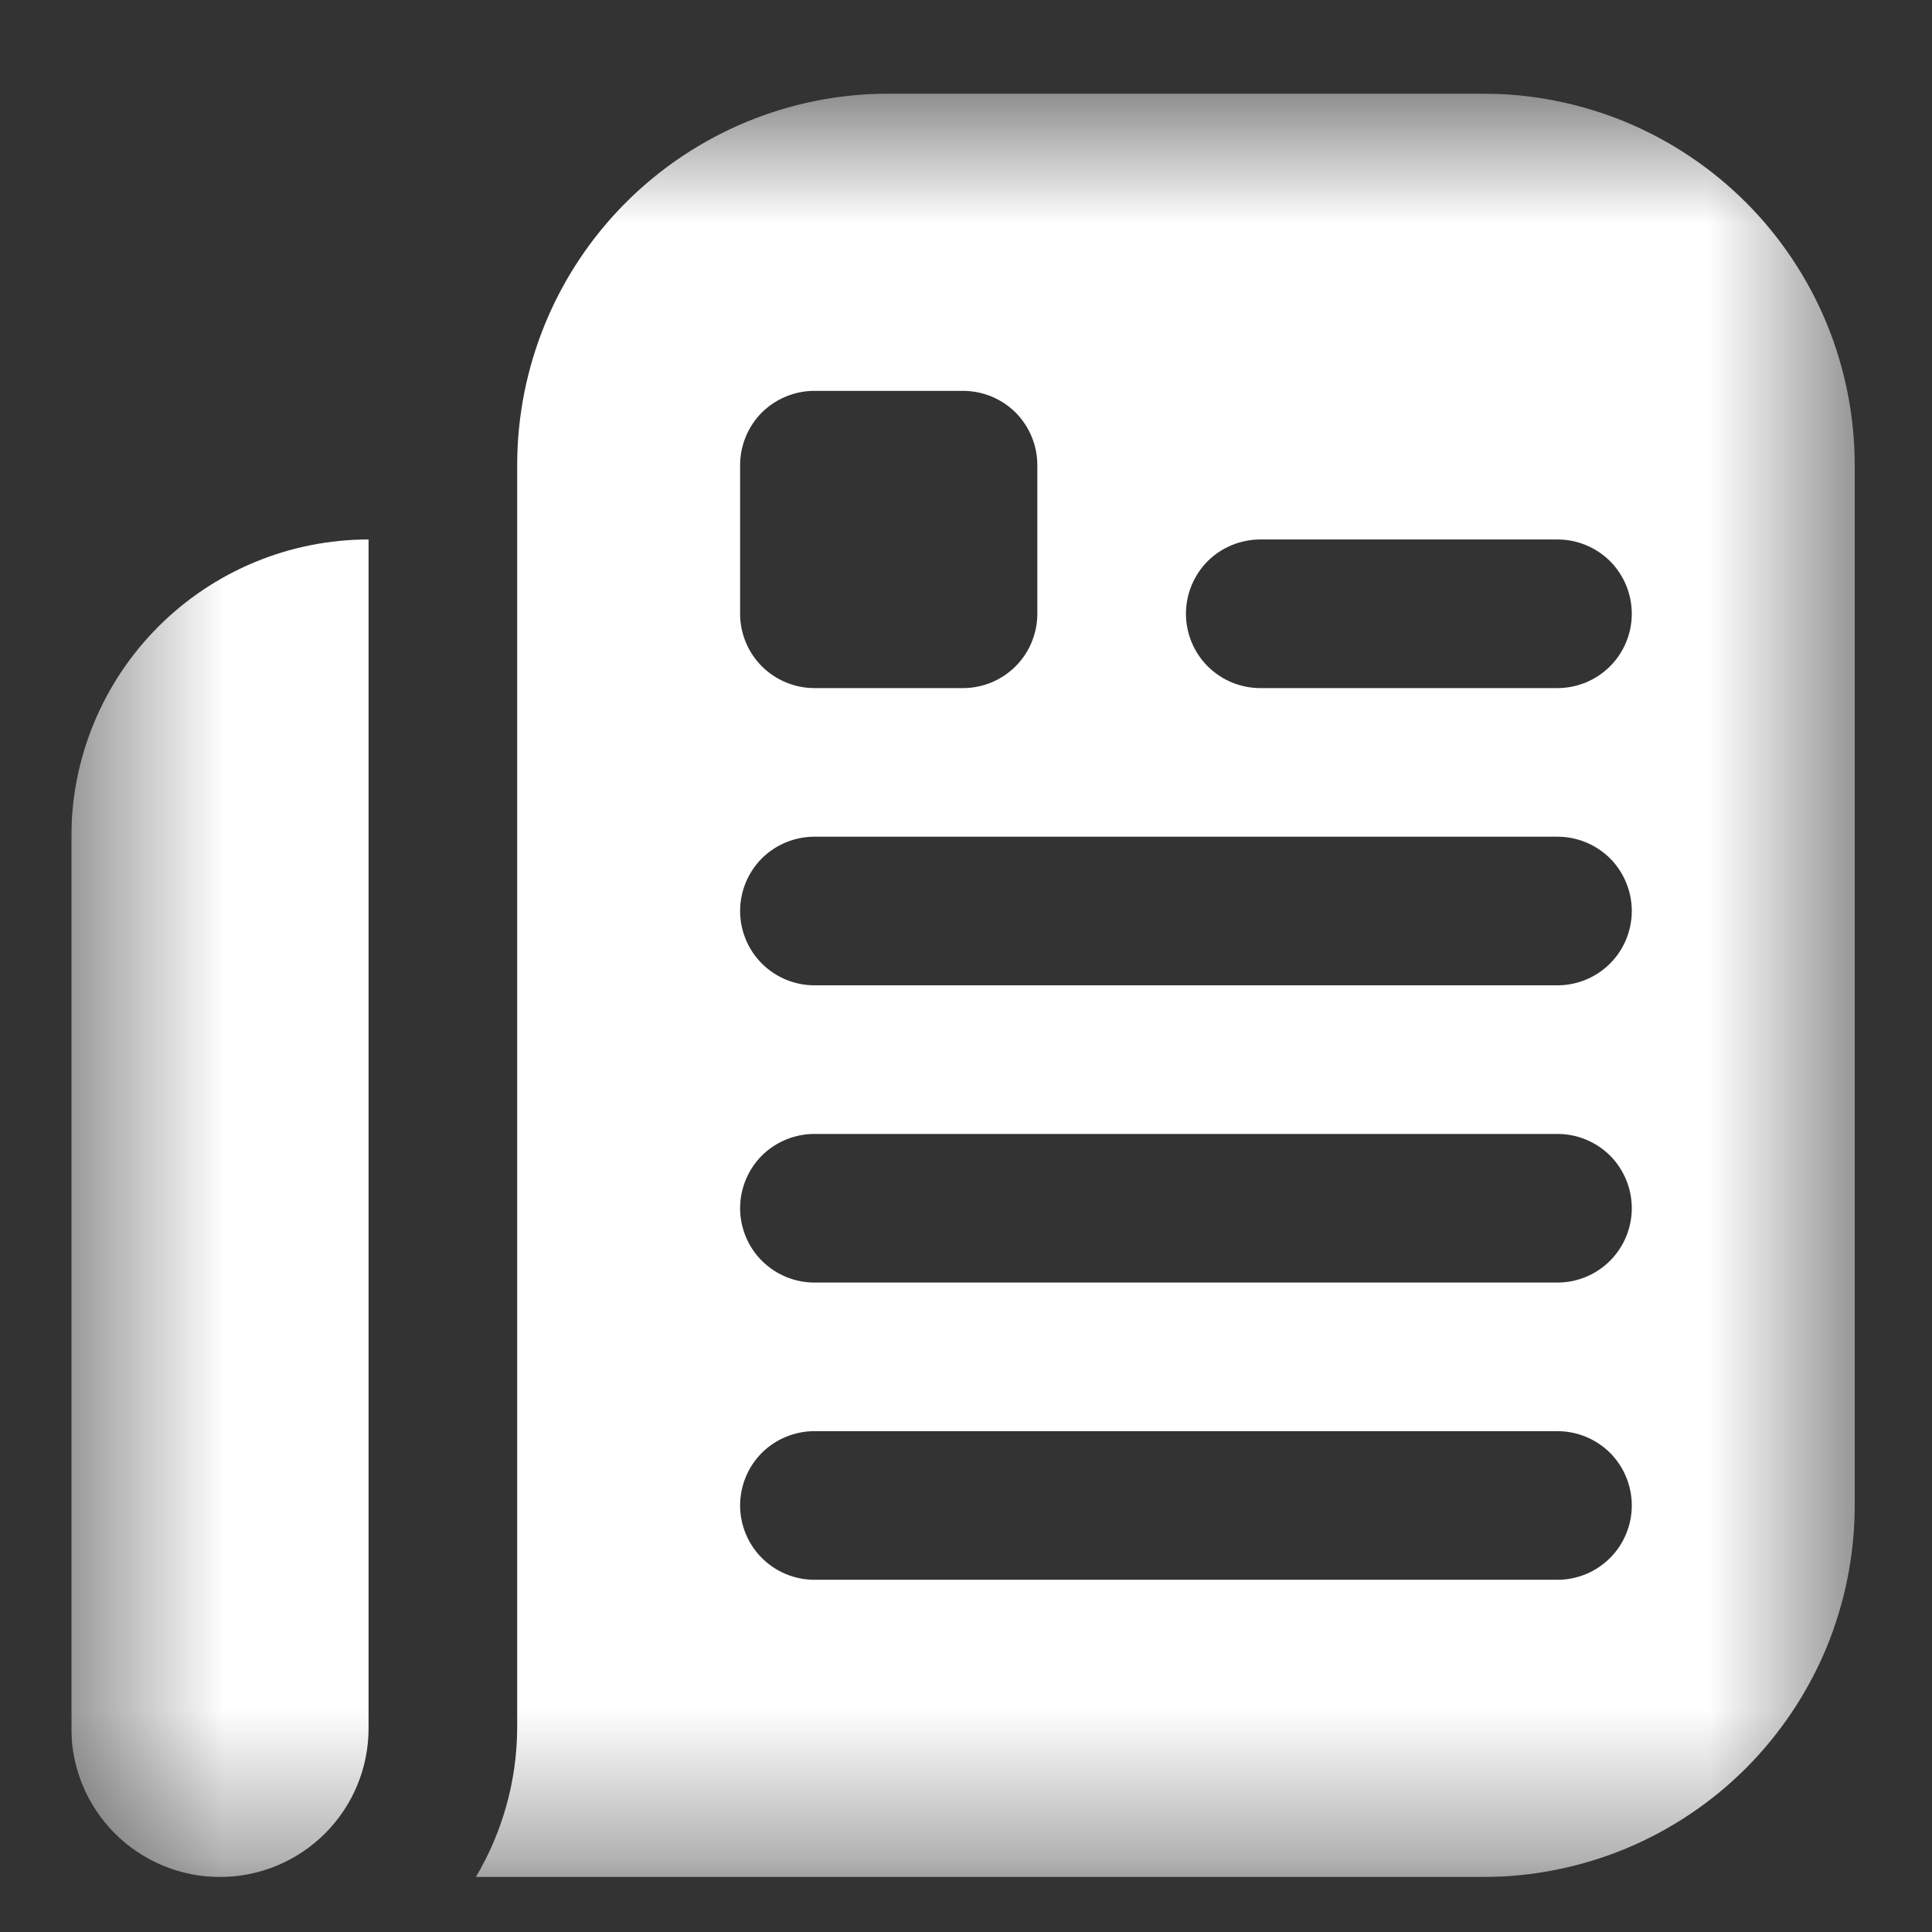 <svg width="13" height="13" viewBox="0 0 13 13" fill="none" xmlns="http://www.w3.org/2000/svg">
<rect x="0" y="0" width="13" height="13" fill="#333333" stroke="none"/>
<g id="dgfxV4Hwmwq3tkDCZQkfeo7A.svg" clip-path="url(#clip0_1_313)">
<g id="Clip path group">
<mask id="mask0_1_313" style="mask-type:luminance" maskUnits="userSpaceOnUse" x="0" y="0" width="13" height="13">
<g id="a">
<path id="Vector" d="M0.48 0.63H12.48V12.63H0.48V0.63Z" fill="white"/>
</g>
</mask>
<g mask="url(#mask0_1_313)">
<g id="Group">
<path id="Vector_2" d="M0.48 11.63V5.63C0.48 5.099 0.691 4.591 1.066 4.216C1.441 3.841 1.95 3.63 2.48 3.63V11.63C2.48 11.895 2.375 12.149 2.187 12.337C2 12.524 1.745 12.63 1.48 12.63C1.215 12.63 0.96 12.524 0.773 12.337C0.585 12.149 0.48 11.895 0.48 11.63ZM12.48 3.13V10.13C12.48 10.458 12.415 10.783 12.29 11.087C12.164 11.39 11.98 11.665 11.748 11.898C11.516 12.13 11.24 12.314 10.937 12.44C10.633 12.565 10.308 12.63 9.98 12.63H3.202C3.382 12.327 3.478 11.982 3.48 11.63V3.13C3.48 2.467 3.743 1.831 4.212 1.362C4.681 0.893 5.317 0.63 5.98 0.63L9.98 0.63C10.308 0.63 10.633 0.695 10.937 0.82C11.24 0.946 11.516 1.13 11.748 1.362C11.98 1.594 12.164 1.87 12.29 2.173C12.415 2.476 12.48 2.802 12.48 3.13ZM5.48 4.63H6.48C6.613 4.63 6.74 4.577 6.834 4.483C6.927 4.39 6.98 4.262 6.98 4.13V3.13C6.98 2.997 6.927 2.87 6.834 2.776C6.74 2.683 6.613 2.63 6.48 2.63H5.48C5.347 2.63 5.22 2.683 5.126 2.776C5.033 2.87 4.98 2.997 4.98 3.13V4.13C4.98 4.262 5.033 4.39 5.126 4.483C5.22 4.577 5.347 4.63 5.48 4.63ZM10.48 9.63H5.48C5.347 9.63 5.22 9.683 5.126 9.776C5.033 9.87 4.98 9.997 4.98 10.13C4.98 10.262 5.033 10.39 5.126 10.483C5.22 10.577 5.347 10.63 5.48 10.63H10.48C10.613 10.63 10.74 10.577 10.834 10.483C10.927 10.39 10.98 10.262 10.98 10.13C10.98 9.997 10.927 9.87 10.834 9.776C10.74 9.683 10.613 9.63 10.48 9.63ZM10.48 7.63H5.48C5.347 7.63 5.22 7.683 5.126 7.776C5.033 7.87 4.98 7.997 4.98 8.13C4.98 8.262 5.033 8.39 5.126 8.483C5.22 8.577 5.347 8.63 5.48 8.63H10.48C10.613 8.63 10.74 8.577 10.834 8.483C10.927 8.39 10.98 8.262 10.98 8.13C10.98 7.997 10.927 7.87 10.834 7.776C10.74 7.683 10.613 7.63 10.48 7.63ZM10.48 5.63H5.48C5.347 5.63 5.22 5.683 5.126 5.776C5.033 5.87 4.98 5.997 4.98 6.13C4.98 6.262 5.033 6.39 5.126 6.483C5.22 6.577 5.347 6.63 5.48 6.63H10.48C10.613 6.63 10.74 6.577 10.834 6.483C10.927 6.39 10.98 6.262 10.98 6.13C10.98 5.997 10.927 5.87 10.834 5.776C10.74 5.683 10.613 5.63 10.48 5.63ZM10.48 3.63H8.48C8.347 3.63 8.22 3.683 8.126 3.776C8.033 3.87 7.98 3.997 7.98 4.13C7.98 4.262 8.033 4.39 8.126 4.483C8.22 4.577 8.347 4.63 8.48 4.63H10.48C10.613 4.63 10.74 4.577 10.834 4.483C10.927 4.39 10.98 4.262 10.98 4.13C10.98 3.997 10.927 3.87 10.834 3.776C10.74 3.683 10.613 3.63 10.48 3.63Z" fill="white"/>
</g>
</g>
</g>
</g>
<defs>
<clipPath id="clip0_1_313">
<rect width="12" height="12" fill="white" transform="translate(0.48 0.63)"/>
</clipPath>
</defs>
</svg>

